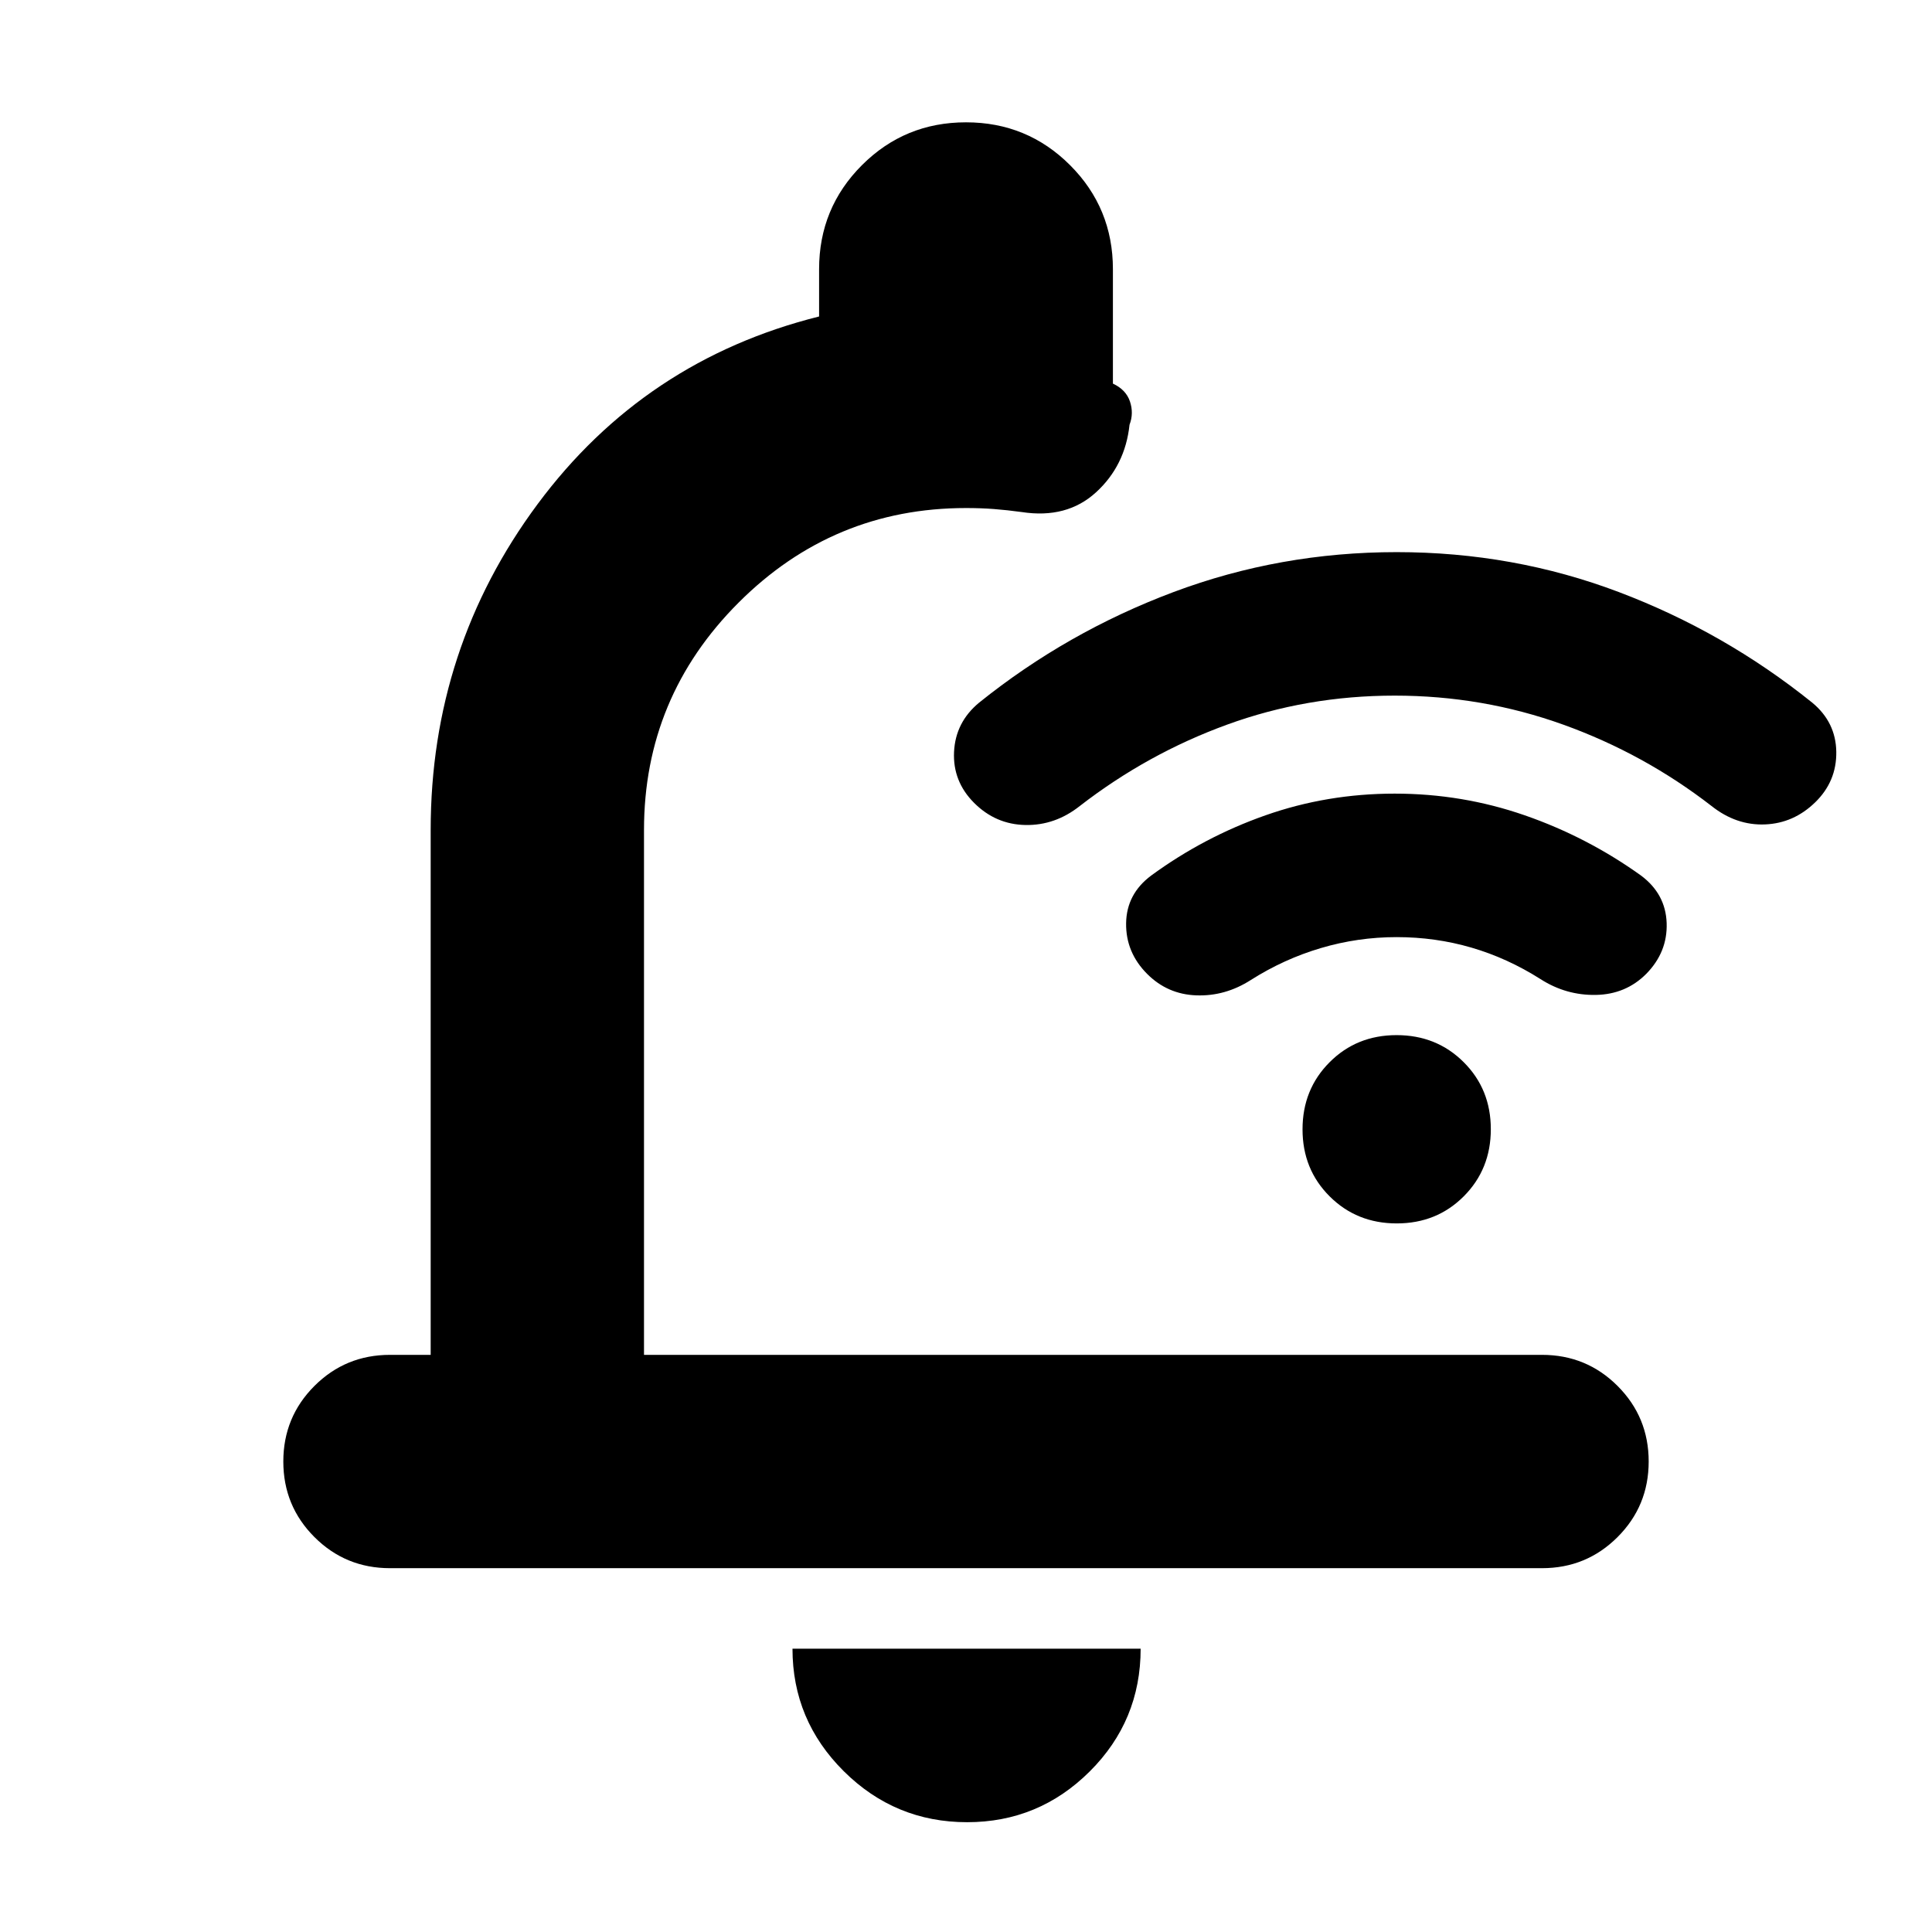 <svg xmlns="http://www.w3.org/2000/svg" height="24" viewBox="0 -960 960 960" width="24"><path d="M693-614.35q-43.74 0-83.33 14.44-39.58 14.43-73.15 40.43-12.26 9.7-27.02 9.42-14.76-.29-25.46-10.98-10.69-10.7-9.98-25.39.72-14.7 12.42-24.4 43.69-35.13 96.61-54.97Q636-685.65 694-685.65t110.41 19.85q52.42 19.84 96.11 54.97 11.7 9.7 11.92 24.4.21 14.69-10.48 25.1-10.7 10.42-24.96 10.98-14.26.57-26.52-9.13-33.57-26-73.65-40.43-40.09-14.44-83.83-14.44Zm1 120q-19.3 0-37.67 5.44-18.37 5.43-34.81 15.87-12.69 8.13-27.02 7.63-14.33-.5-24.46-10.63-10.69-10.7-10.48-25.24.22-14.55 12.48-23.68 26.13-19.13 56.76-29.91 30.63-10.78 64.22-10.78t64.63 10.78q31.05 10.78 57.74 29.91 12.26 9.13 12.76 23.6t-10.19 25.32q-10.13 10.13-24.96 10.41-14.83.28-27.52-7.85-16.44-10.43-34.31-15.65-17.87-5.22-37.17-5.22Zm.04 142.26q-19.87 0-33.34-13.44-13.48-13.43-13.48-33.3 0-19.87 13.44-33.34 13.43-13.48 33.3-13.48 19.87 0 33.34 13.44 13.48 13.43 13.48 33.3 0 19.87-13.44 33.35-13.43 13.47-33.3 13.47ZM480.57-54.56q-35.8 0-61.3-25.33-25.49-25.33-25.49-60.89h173q0 35.82-25.32 61.02-25.33 25.2-60.89 25.2ZM214-286.78v-260.78q0-90.35 53.11-161.92 53.11-71.56 139.89-93.26v-23.48q0-30.41 21.29-51.71 21.29-21.29 51.71-21.29t51.71 21.29Q553-856.63 553-826.22v56.83q6.52 3.04 8.48 8.91 1.95 5.87-.22 11.52-2.17 20.35-16.65 33.59-14.48 13.24-36.87 9.81-7.31-1-13.81-1.5-6.5-.5-13.93-.5-66 0-113 47t-47 113v260.78h446.22q22.08 0 37.54 15.45 15.46 15.46 15.46 37.55 0 22.08-15.46 37.54t-37.54 15.46H193.78q-22.08 0-37.54-15.46t-15.46-37.54q0-22.09 15.46-37.55 15.46-15.45 37.54-15.45H214Zm282.22-210.39Z"/></svg>